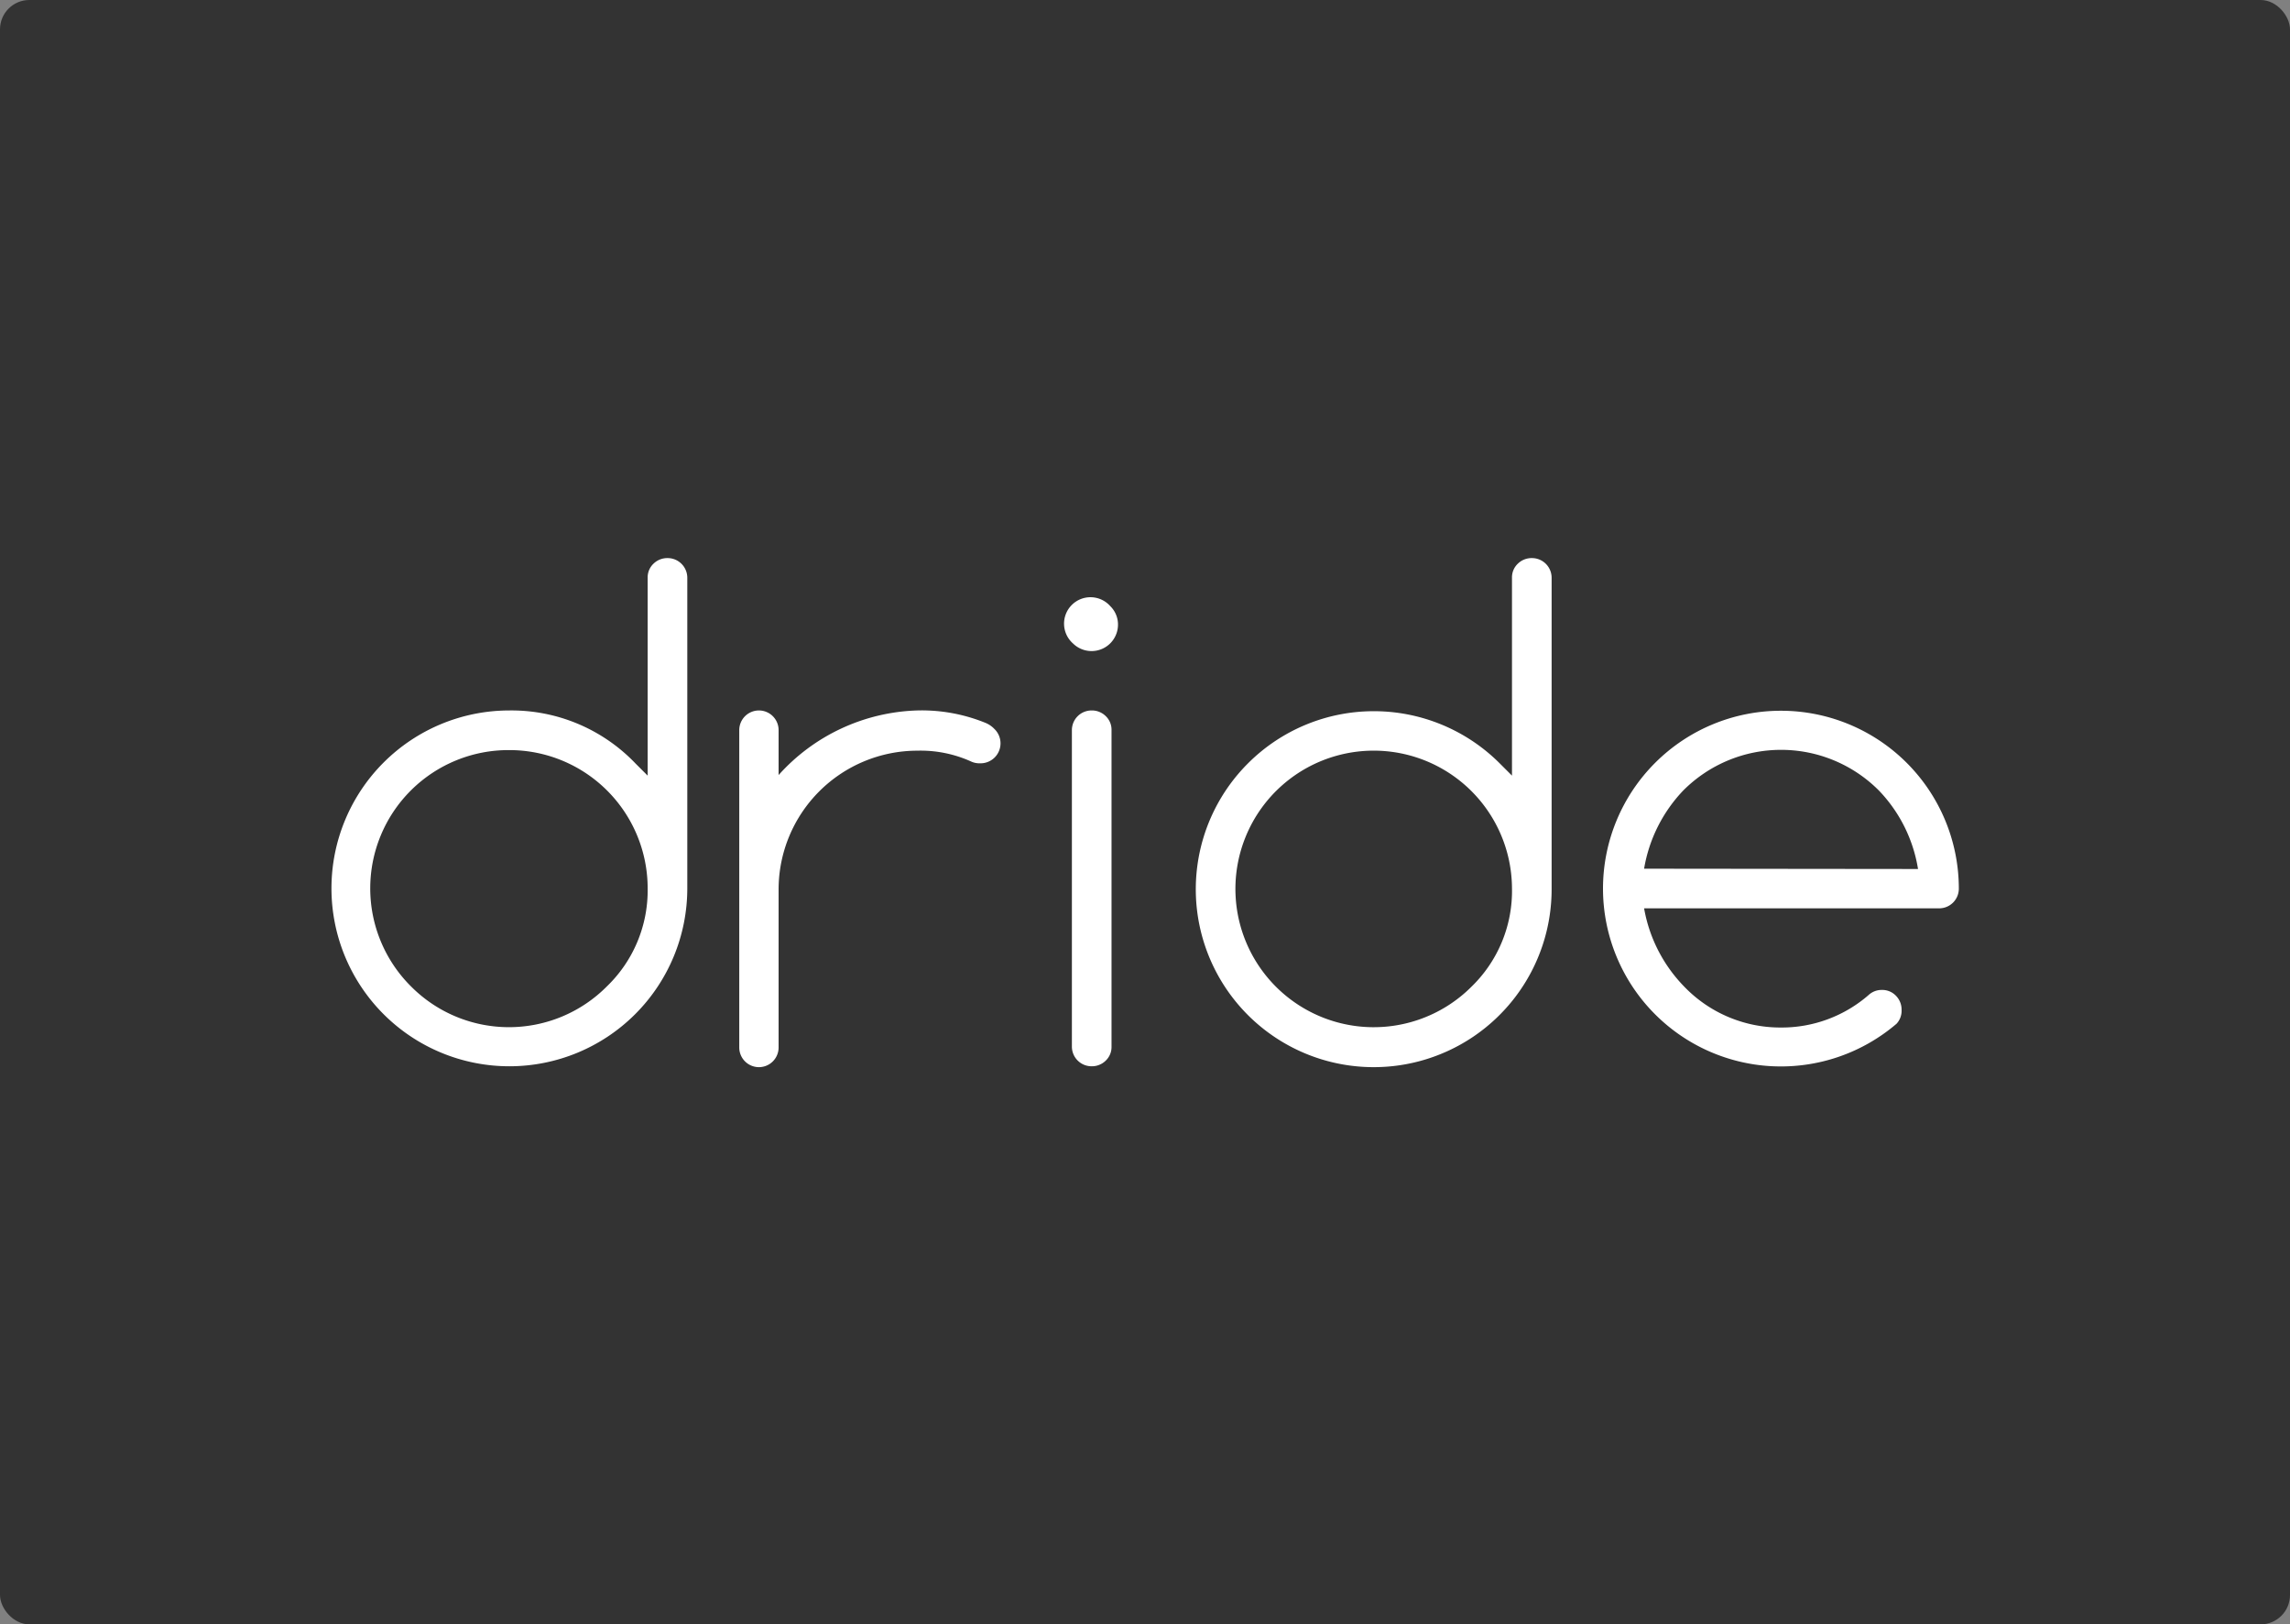 <svg xmlns="http://www.w3.org/2000/svg" viewBox="0 0 78 55.33"><rect x="0" y="0" width="78" height="55.33" fill="#808080" stroke="none"/><defs><style>.cls-1{fill:#333;}.cls-2{fill:#fff;}</style></defs><title>logoBlack</title><g id="Layer_2" data-name="Layer 2"><g id="Layer_1-2" data-name="Layer 1"><rect class="cls-1" width="78" height="55.33" rx="1" ry="1"/><path class="cls-2" d="M22.06,19.68a.64.64,0,0,1,.2-.48.67.67,0,0,1,.48-.19.67.67,0,0,1,.67.67V30.26a6.06,6.06,0,0,1-6.06,6.06,6.06,6.06,0,0,1-6.06-6.06,6.06,6.06,0,0,1,6.06-6.06A5.84,5.84,0,0,1,21.64,26l.42.42Zm0,10.59a4.71,4.71,0,0,0-4.71-4.72A4.71,4.71,0,0,0,14,33.6a4.7,4.7,0,0,0,6.67,0A4.54,4.54,0,0,0,22.06,30.26Z"/><path class="cls-2" d="M25.18,24.87a.67.67,0,1,1,1.34,0V26.4a6.61,6.61,0,0,1,4.72-2.2,5.75,5.75,0,0,1,2.32.42.88.88,0,0,1,.31.21A.68.68,0,0,1,33.38,26a.67.67,0,0,1-.3-.06,4.18,4.18,0,0,0-1.84-.37,4.73,4.73,0,0,0-4.72,4.72v5.39a.67.67,0,1,1-1.34,0Z"/><path class="cls-2" d="M38.08,21.28a.9.9,0,0,1-1.53.64.9.9,0,1,1,1.27-1.27A.87.87,0,0,1,38.08,21.28Zm-1.57,3.59a.67.67,0,0,1,.67-.67.67.67,0,0,1,.48.19.64.64,0,0,1,.2.48V35.65a.64.64,0,0,1-.2.48.67.67,0,0,1-.48.19.67.67,0,0,1-.67-.67Z"/><path class="cls-2" d="M51.5,19.68a.64.64,0,0,1,.2-.48.67.67,0,0,1,.48-.19.67.67,0,0,1,.67.67V30.26A6.06,6.06,0,1,1,42.51,26a6.06,6.06,0,0,1,8.57,0l.42.42Zm0,10.59a4.71,4.71,0,1,0-1.37,3.33A4.54,4.54,0,0,0,51.5,30.26Z"/><path class="cls-2" d="M64.1,33.72a.64.64,0,0,1,.48.2.67.67,0,0,1,.19.48.65.65,0,0,1-.17.47,6.06,6.06,0,0,1-10-4.6,6.06,6.06,0,1,1,12.12,0,.67.67,0,0,1-.67.67H56a5.07,5.07,0,0,0,1.36,2.66A4.54,4.54,0,0,0,60.65,35a4.51,4.51,0,0,0,3-1.11A.65.65,0,0,1,64.1,33.72Zm1.23-4.12A5,5,0,0,0,64,26.93a4.7,4.7,0,0,0-6.67,0A5.07,5.07,0,0,0,56,29.59Z"/></g></g></svg>